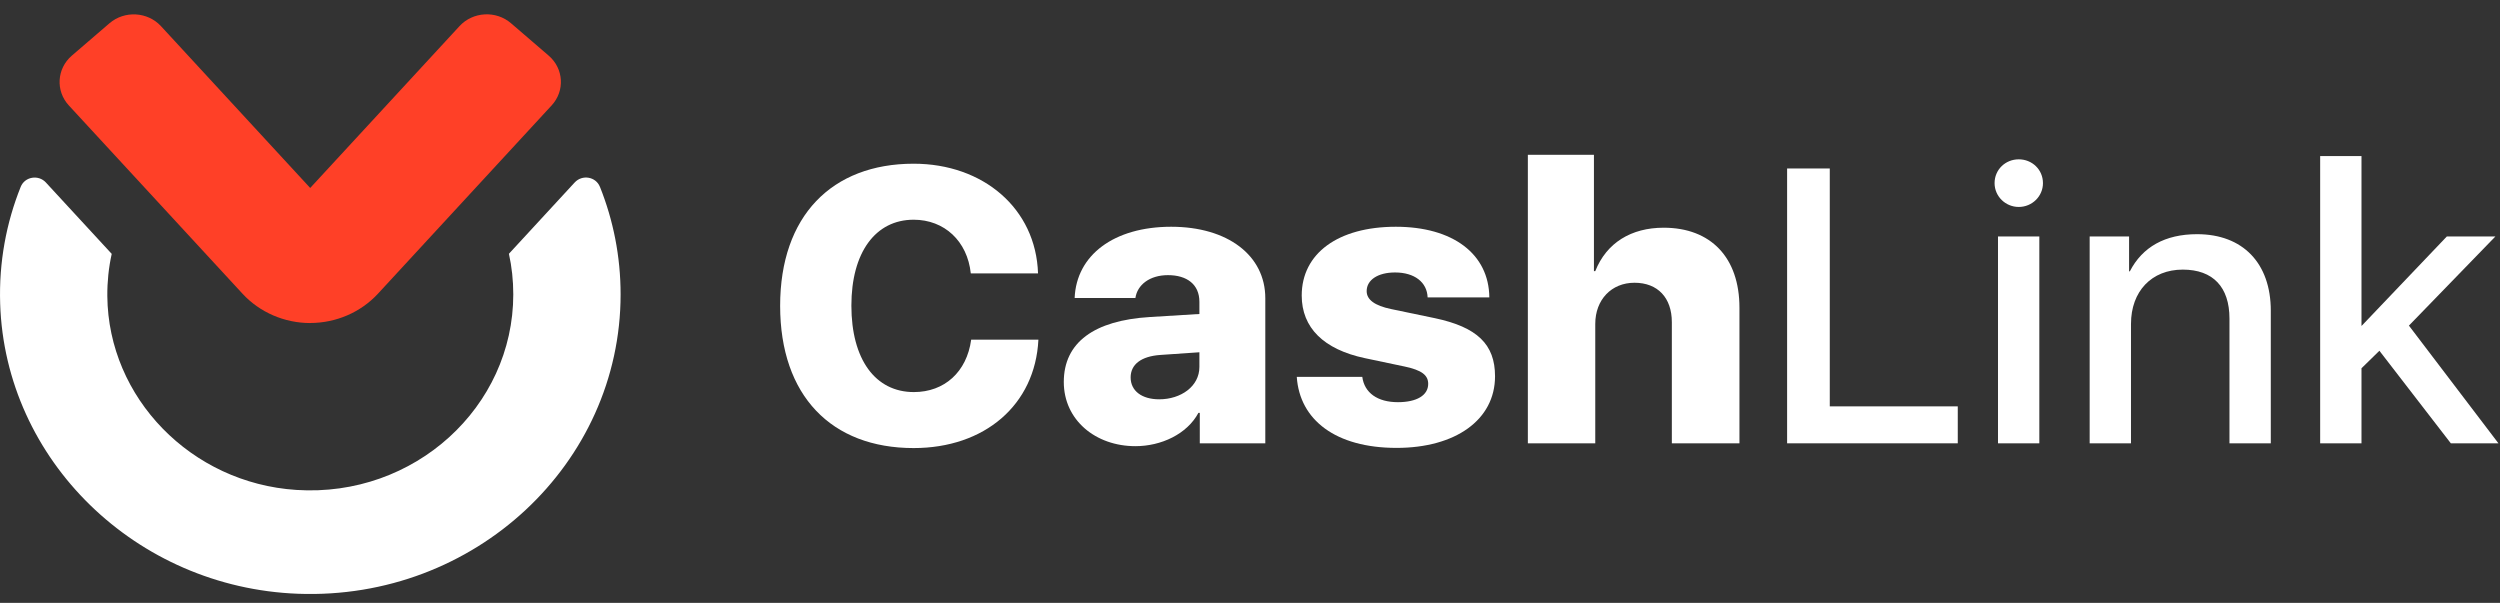 <svg width="141" height="34" viewBox="0 0 141 34" fill="none" xmlns="http://www.w3.org/2000/svg">
<rect x="0" y="0" width="141" height="34" fill="#333333" stroke="none"/>
<g clip-path="url(#clip0_2016_336)">
<path d="M17.5 18.22C16.043 18.22 14.648 17.617 13.677 16.565L3.883 5.948C3.126 5.128 3.201 3.87 4.05 3.139L6.171 1.315C7.021 0.584 8.323 0.656 9.08 1.476L17.495 10.601L25.916 1.474C26.672 0.654 27.974 0.58 28.824 1.313L30.945 3.137C31.795 3.868 31.871 5.125 31.112 5.946L21.318 16.563C20.348 17.614 18.955 18.217 17.495 18.217L17.5 18.22Z" fill="#FF4027"/>
<path d="M33.835 10.537C33.605 9.961 32.837 9.831 32.412 10.292C32.407 10.297 32.405 10.301 32.401 10.303L28.703 14.313C28.866 15.051 28.949 15.817 28.949 16.602C28.949 22.949 23.379 28.067 16.711 27.632C10.783 27.246 6.106 22.443 6.053 16.705C6.046 15.887 6.13 15.087 6.301 14.318L2.6 10.306C2.6 10.306 2.593 10.299 2.59 10.294C2.166 9.833 1.397 9.963 1.167 10.539C0.351 12.574 -0.065 14.797 0.009 17.122C0.286 25.948 7.664 33.143 16.804 33.488C26.77 33.865 35.002 26.146 35.002 16.602C35.002 14.466 34.589 12.419 33.837 10.537H33.835Z" fill="white"/>
</g>
<path d="M133.199 18.375L138.001 13.337H140.74L135.863 18.364L140.912 25.003H138.227L134.198 19.782L133.188 20.77V25.003H130.857V8.804H133.188V18.375H133.199Z" fill="white"/>
<path d="M117.857 25.003V13.337H120.08V15.303H120.123C120.832 13.928 122.111 13.208 123.915 13.208C126.494 13.208 128.073 14.841 128.073 17.526V25.003H125.742V17.967C125.742 16.194 124.818 15.206 123.11 15.206C121.348 15.206 120.188 16.431 120.188 18.268V25.003H117.857Z" fill="white"/>
<path d="M112.687 25.003V13.337H115.018V25.003H112.687ZM113.858 11.672C113.106 11.672 112.494 11.07 112.494 10.329C112.494 9.566 113.106 8.986 113.858 8.986C114.61 8.986 115.223 9.566 115.223 10.329C115.223 11.07 114.61 11.672 113.858 11.672Z" fill="white"/>
<path d="M110.418 22.919V25.003H100.793V9.502H103.199V22.919H110.418Z" fill="white"/>
<path d="M86.171 25.003V8.729H89.898V15.292H89.973C90.607 13.691 92.004 12.843 93.83 12.843C96.494 12.843 98.105 14.529 98.105 17.355V25.003H94.292V18.171C94.292 16.796 93.497 15.947 92.186 15.947C90.886 15.947 89.973 16.903 89.973 18.268V25.003H86.171Z" fill="white"/>
<path d="M73.417 16.667C73.417 14.293 75.469 12.789 78.724 12.789C81.946 12.789 83.977 14.325 83.998 16.774H80.518C80.486 15.915 79.776 15.367 78.681 15.367C77.714 15.367 77.08 15.786 77.08 16.42C77.08 16.903 77.531 17.236 78.455 17.43L80.926 17.945C83.311 18.45 84.32 19.417 84.32 21.222C84.32 23.682 82.086 25.261 78.767 25.261C75.329 25.261 73.299 23.682 73.138 21.254H76.833C76.951 22.156 77.692 22.683 78.842 22.683C79.905 22.683 80.55 22.296 80.55 21.651C80.55 21.157 80.185 20.878 79.229 20.674L76.984 20.201C74.653 19.707 73.417 18.482 73.417 16.667Z" fill="white"/>
<path d="M65.379 22.521C66.604 22.521 67.646 21.791 67.646 20.695V19.868L65.444 20.019C64.359 20.094 63.768 20.556 63.768 21.286C63.768 22.049 64.402 22.521 65.379 22.521ZM64.037 25.164C61.792 25.164 59.998 23.692 59.998 21.544C59.998 19.31 61.716 18.074 64.842 17.881L67.646 17.709V17.021C67.646 16.044 66.948 15.518 65.874 15.518C64.842 15.518 64.144 16.065 64.037 16.807H60.61C60.707 14.39 62.823 12.789 66.056 12.789C69.247 12.789 71.363 14.411 71.363 16.817V25.003H67.668V23.284H67.592C66.948 24.487 65.487 25.164 64.037 25.164Z" fill="white"/>
<path d="M51.53 25.271C46.89 25.271 44 22.317 44 17.247C44 12.188 46.911 9.233 51.53 9.233C55.451 9.233 58.427 11.758 58.545 15.421H54.753C54.56 13.595 53.26 12.392 51.53 12.392C49.382 12.392 48.018 14.229 48.018 17.236C48.018 20.276 49.371 22.113 51.541 22.113C53.27 22.113 54.527 20.975 54.774 19.159H58.566C58.384 22.844 55.526 25.271 51.53 25.271Z" fill="white"/>
<defs>
<clipPath id="clip0_2016_336">
<rect width="35" height="33" fill="white" transform="translate(0 0.5)"/>
</clipPath>
</defs>
</svg>

